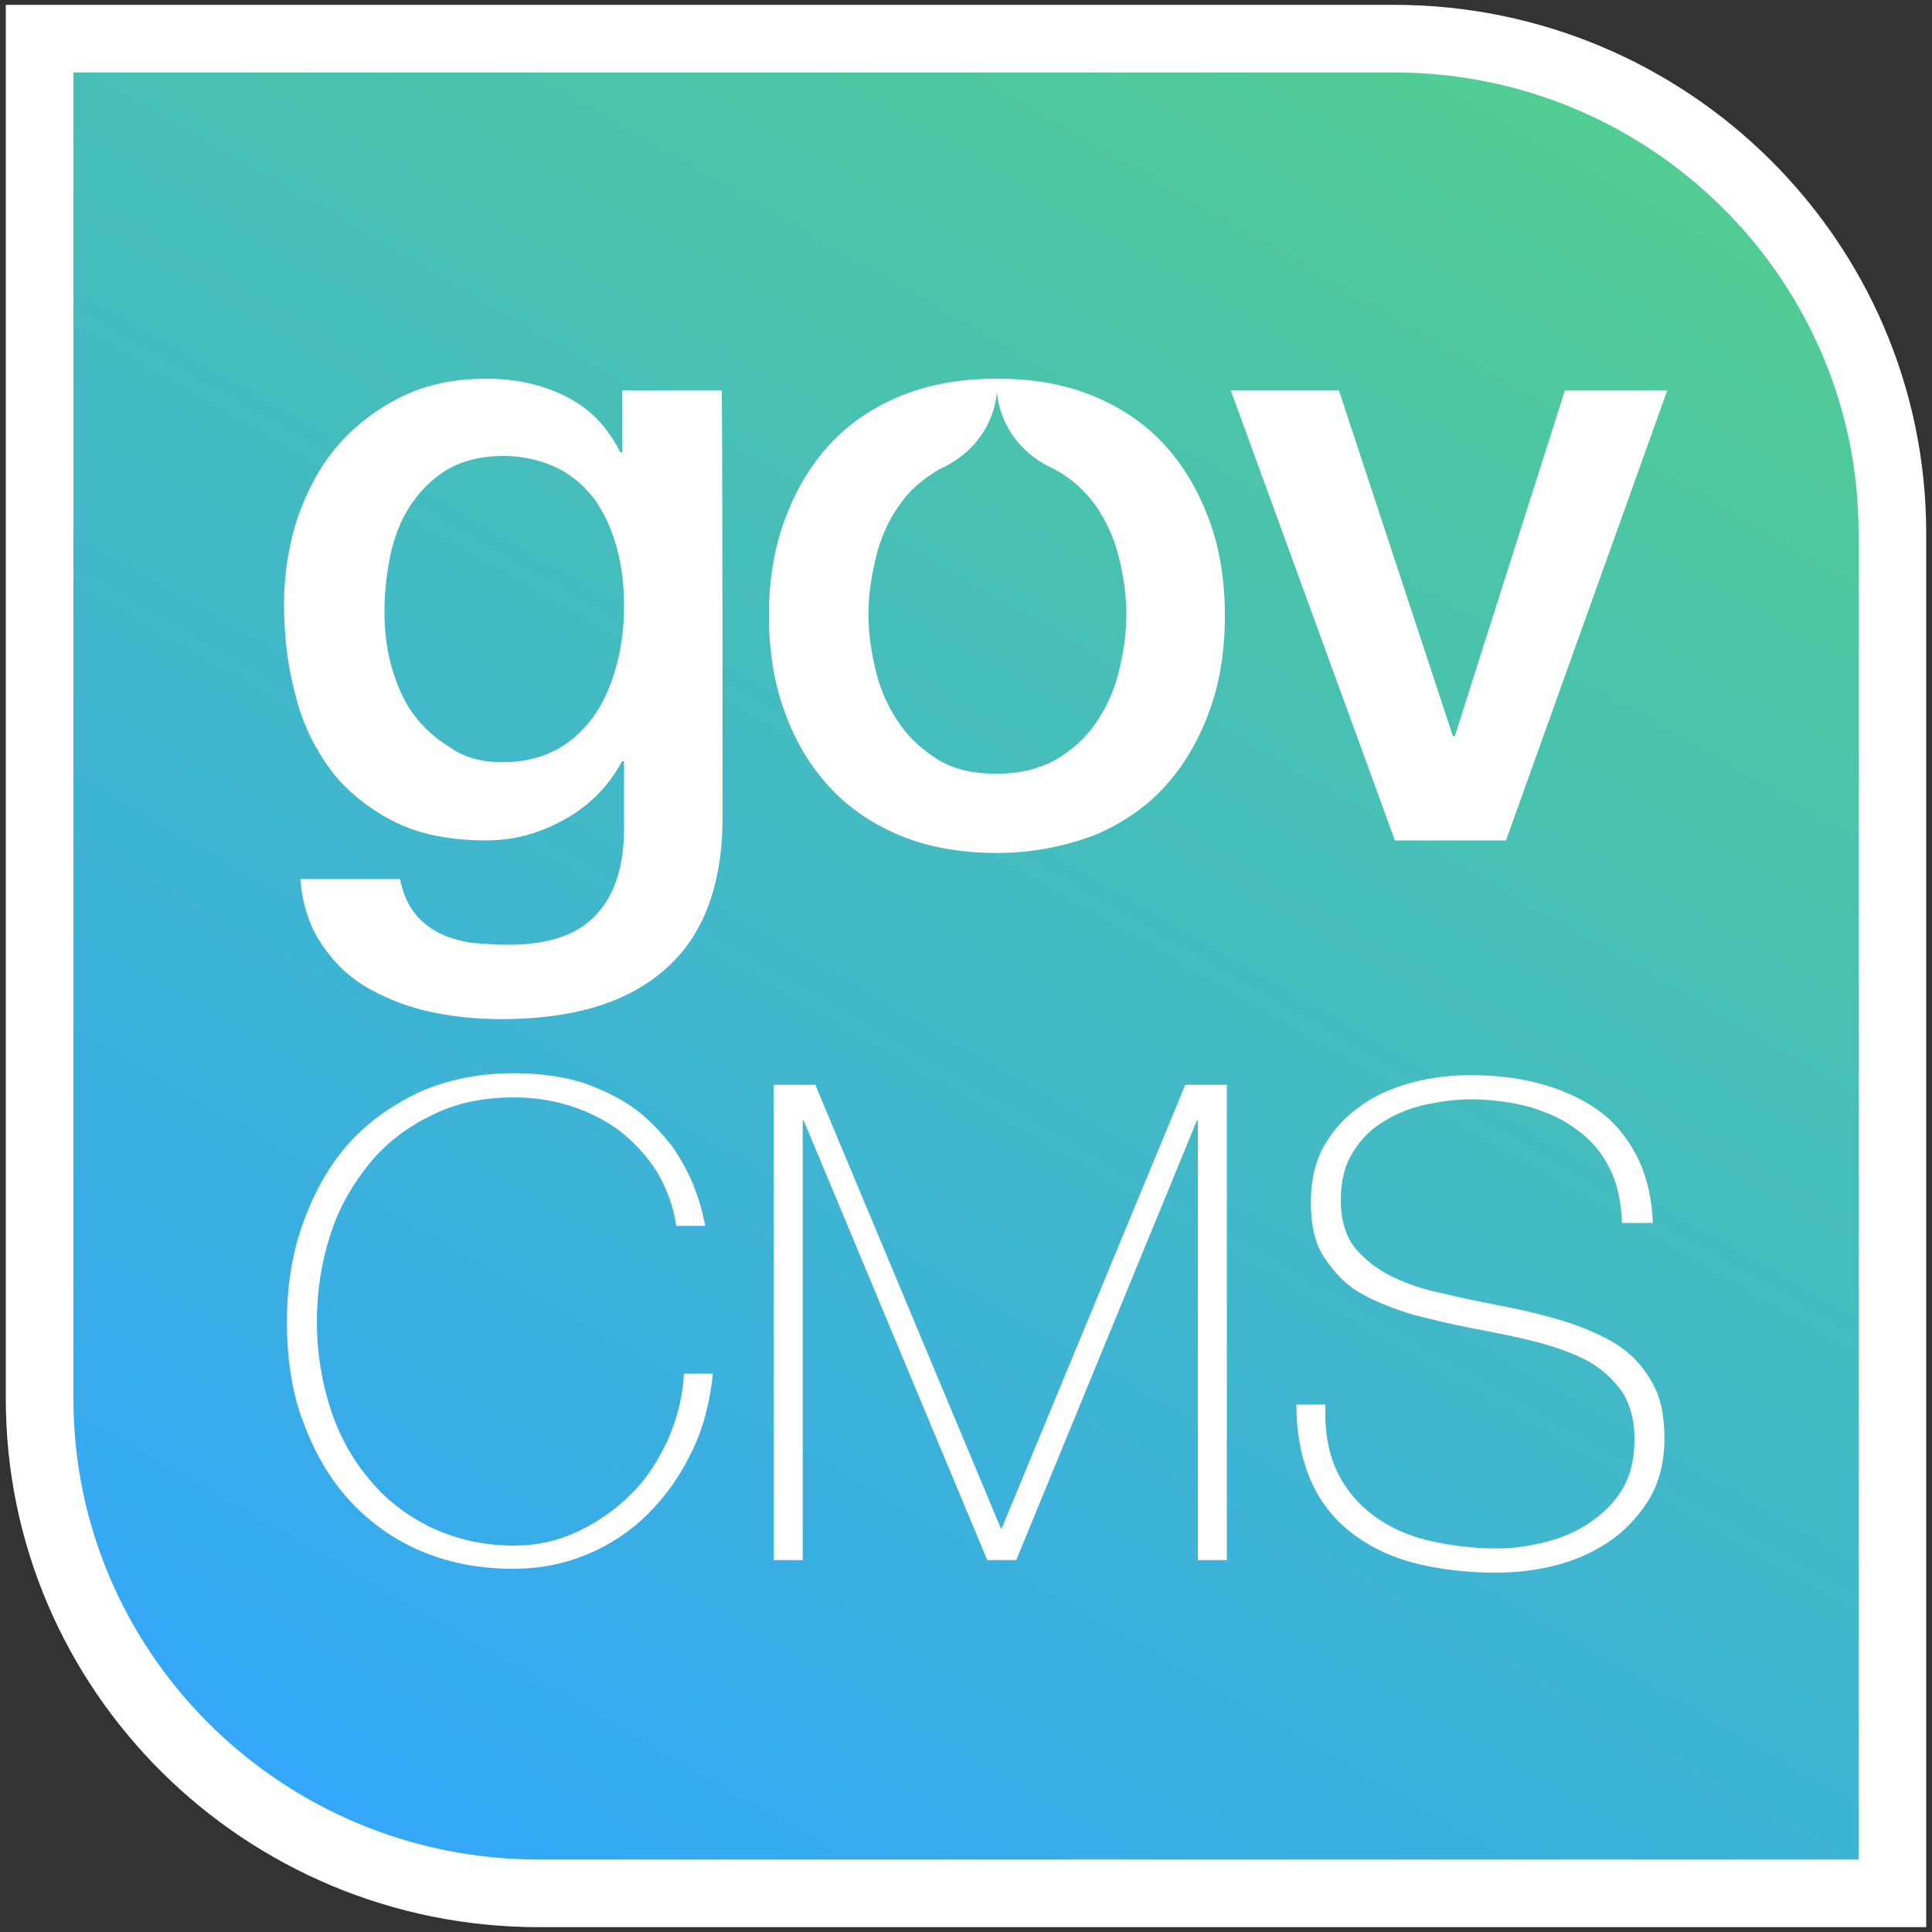 <?xml version="1.0" encoding="utf-8"?>
<!-- Generator: Adobe Illustrator 20.1.0, SVG Export Plug-In . SVG Version: 6.00 Build 0)  -->
<svg version="1.1" id="Layer_1" xmlns="http://www.w3.org/2000/svg" xmlns:xlink="http://www.w3.org/1999/xlink" x="0px" y="0px"
	 viewBox="0 0 200 200" style="enable-background:new 0 0 200 200;" xml:space="preserve">
<rect x="0" y="0" width="200" height="200" fill="#333333" stroke="none"/>
<style type="text/css">
	.st0{fill:url(#SVGID_1_);stroke:#FFFFFF;stroke-width:7;stroke-miterlimit:10;}
	.st1{fill:#FFFFFF;}
</style>
<g>
	<linearGradient id="SVGID_1_" gradientUnits="userSpaceOnUse" x1="156.114" y1="2.807" x2="43.893" y2="197.18">
		<stop  offset="0" style="stop-color:#52CD91"/>
		<stop  offset="1" style="stop-color:#33A6FA"/>
	</linearGradient>
	<path class="st0" d="M55.8,196c-28.6,0-51.7-23-51.7-51.2V4h140.2c28.5,0,51.6,23,51.6,51.2V196H55.8z"/>
</g>
<path class="st1" d="M74.8,84.6c0,7-2,12.3-5.9,15.7c-3.9,3.5-9.6,5.2-17,5.2c-2.3,0-4.7-0.2-7.1-0.7c-2.4-0.5-4.5-1.3-6.5-2.4
	c-2-1.1-3.6-2.6-4.9-4.5c-1.3-1.9-2.1-4.1-2.3-6.9h10.3c0.3,1.4,0.8,2.6,1.5,3.5c0.7,0.9,1.6,1.6,2.6,2.1s2.1,0.8,3.3,1
	c1.2,0.1,2.5,0.2,3.8,0.2c4.1,0,7.2-1,9.1-3.1c1.9-2,2.9-5,2.9-8.8v-7.1h-0.2c-1.4,2.6-3.4,4.6-5.9,6c-2.5,1.4-5.2,2.2-8.1,2.2
	c-3.7,0-6.9-0.6-9.5-1.9S36,82,34.3,79.8c-1.7-2.3-3-4.9-3.7-7.8c-0.8-2.9-1.2-6.1-1.2-9.5c0-3.1,0.5-6.1,1.4-8.9
	c1-2.8,2.3-5.3,4.1-7.4c1.8-2.1,4-3.8,6.6-5.1s5.6-1.9,8.9-1.9c2.9,0,5.7,0.6,8.1,1.8c2.5,1.2,4.4,3.2,5.7,5.8h0.2v-6.4h10.3
	C74.8,40.4,74.8,84.6,74.8,84.6z M52,78.9c2.3,0,4.2-0.5,5.8-1.4c1.6-0.9,2.9-2.2,3.9-3.7s1.7-3.3,2.2-5.2c0.5-2,0.7-3.9,0.7-5.9
	c0-2-0.2-3.9-0.7-5.8c-0.5-1.9-1.2-3.5-2.2-5c-1-1.4-2.3-2.6-3.9-3.4c-1.6-0.8-3.5-1.3-5.7-1.3c-2.3,0-4.2,0.5-5.8,1.4
	c-1.6,1-2.8,2.2-3.8,3.7s-1.7,3.3-2.1,5.2c-0.4,2-0.6,3.9-0.6,5.8c0,1.9,0.2,3.8,0.7,5.6s1.2,3.5,2.2,4.9c1,1.4,2.3,2.6,3.8,3.5
	C48,78.4,49.8,78.9,52,78.9z M103.2,88.3c-3.7,0-7.1-0.6-10-1.8c-2.9-1.2-5.4-2.9-7.4-5.1s-3.5-4.7-4.6-7.8c-1.1-3-1.6-6.3-1.6-9.9
	c0-3.5,0.5-6.8,1.6-9.8c1.1-3,2.6-5.6,4.6-7.8s4.5-3.9,7.4-5.1c2.9-1.2,6.2-1.8,10-1.8s7.1,0.6,10,1.8c2.9,1.2,5.4,2.9,7.4,5.1
	c2,2.2,3.5,4.8,4.6,7.8c1.1,3,1.6,6.3,1.6,9.8c0,3.6-0.5,6.9-1.6,9.9c-1.1,3-2.6,5.6-4.6,7.8s-4.5,3.9-7.4,5.1
	C110.2,87.6,106.9,88.3,103.2,88.3z M103.2,80.1c2.3,0,4.3-0.5,6-1.4c1.7-1,3.1-2.2,4.2-3.8c1.1-1.6,1.9-3.3,2.4-5.3s0.8-4,0.8-6
	c0-2-0.3-4-0.8-6s-1.3-3.7-2.4-5.3c-1.1-1.5-2.5-2.8-4.2-3.7c-6-2.7-6-8.2-6-8.2s0,5.5-6,8.2c-1.7,1-3.1,2.2-4.1,3.7
	c-1.1,1.5-1.9,3.3-2.4,5.3s-0.8,4-0.8,6c0,2,0.3,4,0.8,6s1.3,3.7,2.4,5.3c1.1,1.6,2.5,2.8,4.1,3.8C98.9,79.7,100.9,80.1,103.2,80.1z
	 M127.4,40.4h11.2l11.8,35.8h0.2l11.4-35.8h10.6L155.9,87h-11.5L127.4,40.4z M29.7,136.9c0-3.6,0.5-7,1.6-10.1
	c1.1-3.1,2.6-5.9,4.6-8.2c2-2.3,4.5-4.1,7.4-5.5c2.9-1.3,6.2-2,9.9-2c2.9,0,5.4,0.4,7.5,1.1c2.1,0.8,3.9,1.7,5.3,2.8
	c1.4,1.1,2.6,2.4,3.6,3.7c0.9,1.3,1.6,2.6,2.1,3.8s0.8,2.2,1,3c0.2,0.9,0.3,1.3,0.3,1.4h-3c-0.3-2.1-1-3.9-2-5.6
	c-1-1.6-2.3-3-3.8-4.2c-1.5-1.1-3.2-2-5.1-2.6c-1.9-0.6-3.8-0.9-5.9-0.9c-3.2,0-6.1,0.6-8.6,1.9c-2.5,1.2-4.7,2.9-6.4,5
	c-1.7,2.1-3.1,4.5-4,7.3s-1.4,5.8-1.4,9s0.5,6.2,1.4,9s2.3,5.3,4,7.3c1.7,2.1,3.9,3.8,6.4,5s5.4,1.9,8.6,1.9c2.4,0,4.6-0.5,6.7-1.5
	c2.1-1,3.9-2.3,5.5-3.9c1.6-1.6,2.8-3.5,3.8-5.7c0.9-2.1,1.5-4.4,1.6-6.7h3c-0.3,2.9-1,5.7-2.2,8.1c-1.2,2.5-2.7,4.6-4.5,6.4
	c-1.8,1.8-3.9,3.2-6.3,4.2c-2.4,1-4.9,1.5-7.7,1.5c-3.7,0-7-0.7-9.9-2s-5.4-3.2-7.4-5.5s-3.5-5.1-4.6-8.2
	C30.2,143.9,29.7,140.5,29.7,136.9z M80.1,112.3h4.3l19.2,45.9h0.1l19-45.9h4.3v49.2h-3V116h-0.1l-18.7,45.5h-3l-19-45.5h-0.1v45.5
	h-3V112.3z M167.9,126.4c-0.1-2.1-0.5-4-1.3-5.5c-0.8-1.6-1.9-2.9-3.3-3.9c-1.4-1.1-3-1.8-4.9-2.4c-1.9-0.5-4-0.8-6.2-0.8
	c-1.4,0-2.9,0.2-4.4,0.5s-3.1,0.9-4.4,1.7c-1.4,0.8-2.5,1.9-3.3,3.2c-0.9,1.4-1.3,3-1.3,5.1c0,2,0.5,3.6,1.4,4.8
	c1,1.2,2.2,2.2,3.8,3s3.4,1.4,5.4,1.8c2,0.5,4.1,0.9,6.1,1.3c2.1,0.4,4.2,0.9,6.2,1.5s3.8,1.4,5.4,2.3c1.6,1,2.9,2.3,3.8,3.9
	c1,1.6,1.4,3.6,1.4,6c0,2.6-0.6,4.7-1.7,6.5c-1.1,1.7-2.5,3.2-4.2,4.3s-3.5,1.9-5.6,2.4c-2,0.5-4,0.7-5.9,0.7
	c-2.9,0-5.6-0.3-8.1-0.9c-2.5-0.6-4.7-1.6-6.6-3c-1.9-1.4-3.4-3.2-4.4-5.4s-1.6-4.9-1.6-8.1h3c-0.1,2.7,0.3,5,1.2,6.9
	s2.2,3.4,3.8,4.6c1.6,1.2,3.6,2.1,5.8,2.6s4.5,0.8,7,0.8c1.5,0,3-0.2,4.7-0.6c1.7-0.4,3.2-1,4.6-1.9c1.4-0.9,2.6-2,3.5-3.4
	s1.4-3.2,1.4-5.4c0-2.1-0.5-3.8-1.4-5.1c-1-1.3-2.2-2.4-3.8-3.2s-3.4-1.4-5.4-1.9s-4.1-0.9-6.2-1.3c-2.1-0.4-4.1-0.9-6.1-1.4
	c-2-0.6-3.8-1.3-5.4-2.2c-1.6-0.9-2.8-2.2-3.8-3.7s-1.4-3.4-1.4-5.8c0-2.3,0.5-4.4,1.5-6c1-1.7,2.3-3,3.9-4.1
	c1.6-1.1,3.4-1.8,5.3-2.3c2-0.5,3.9-0.7,5.9-0.7c2.6,0,5,0.3,7.2,0.9c2.2,0.6,4.2,1.5,5.9,2.7s3,2.8,4,4.7s1.6,4.3,1.7,7h-3.2V126.4
	z"/>
</svg>
